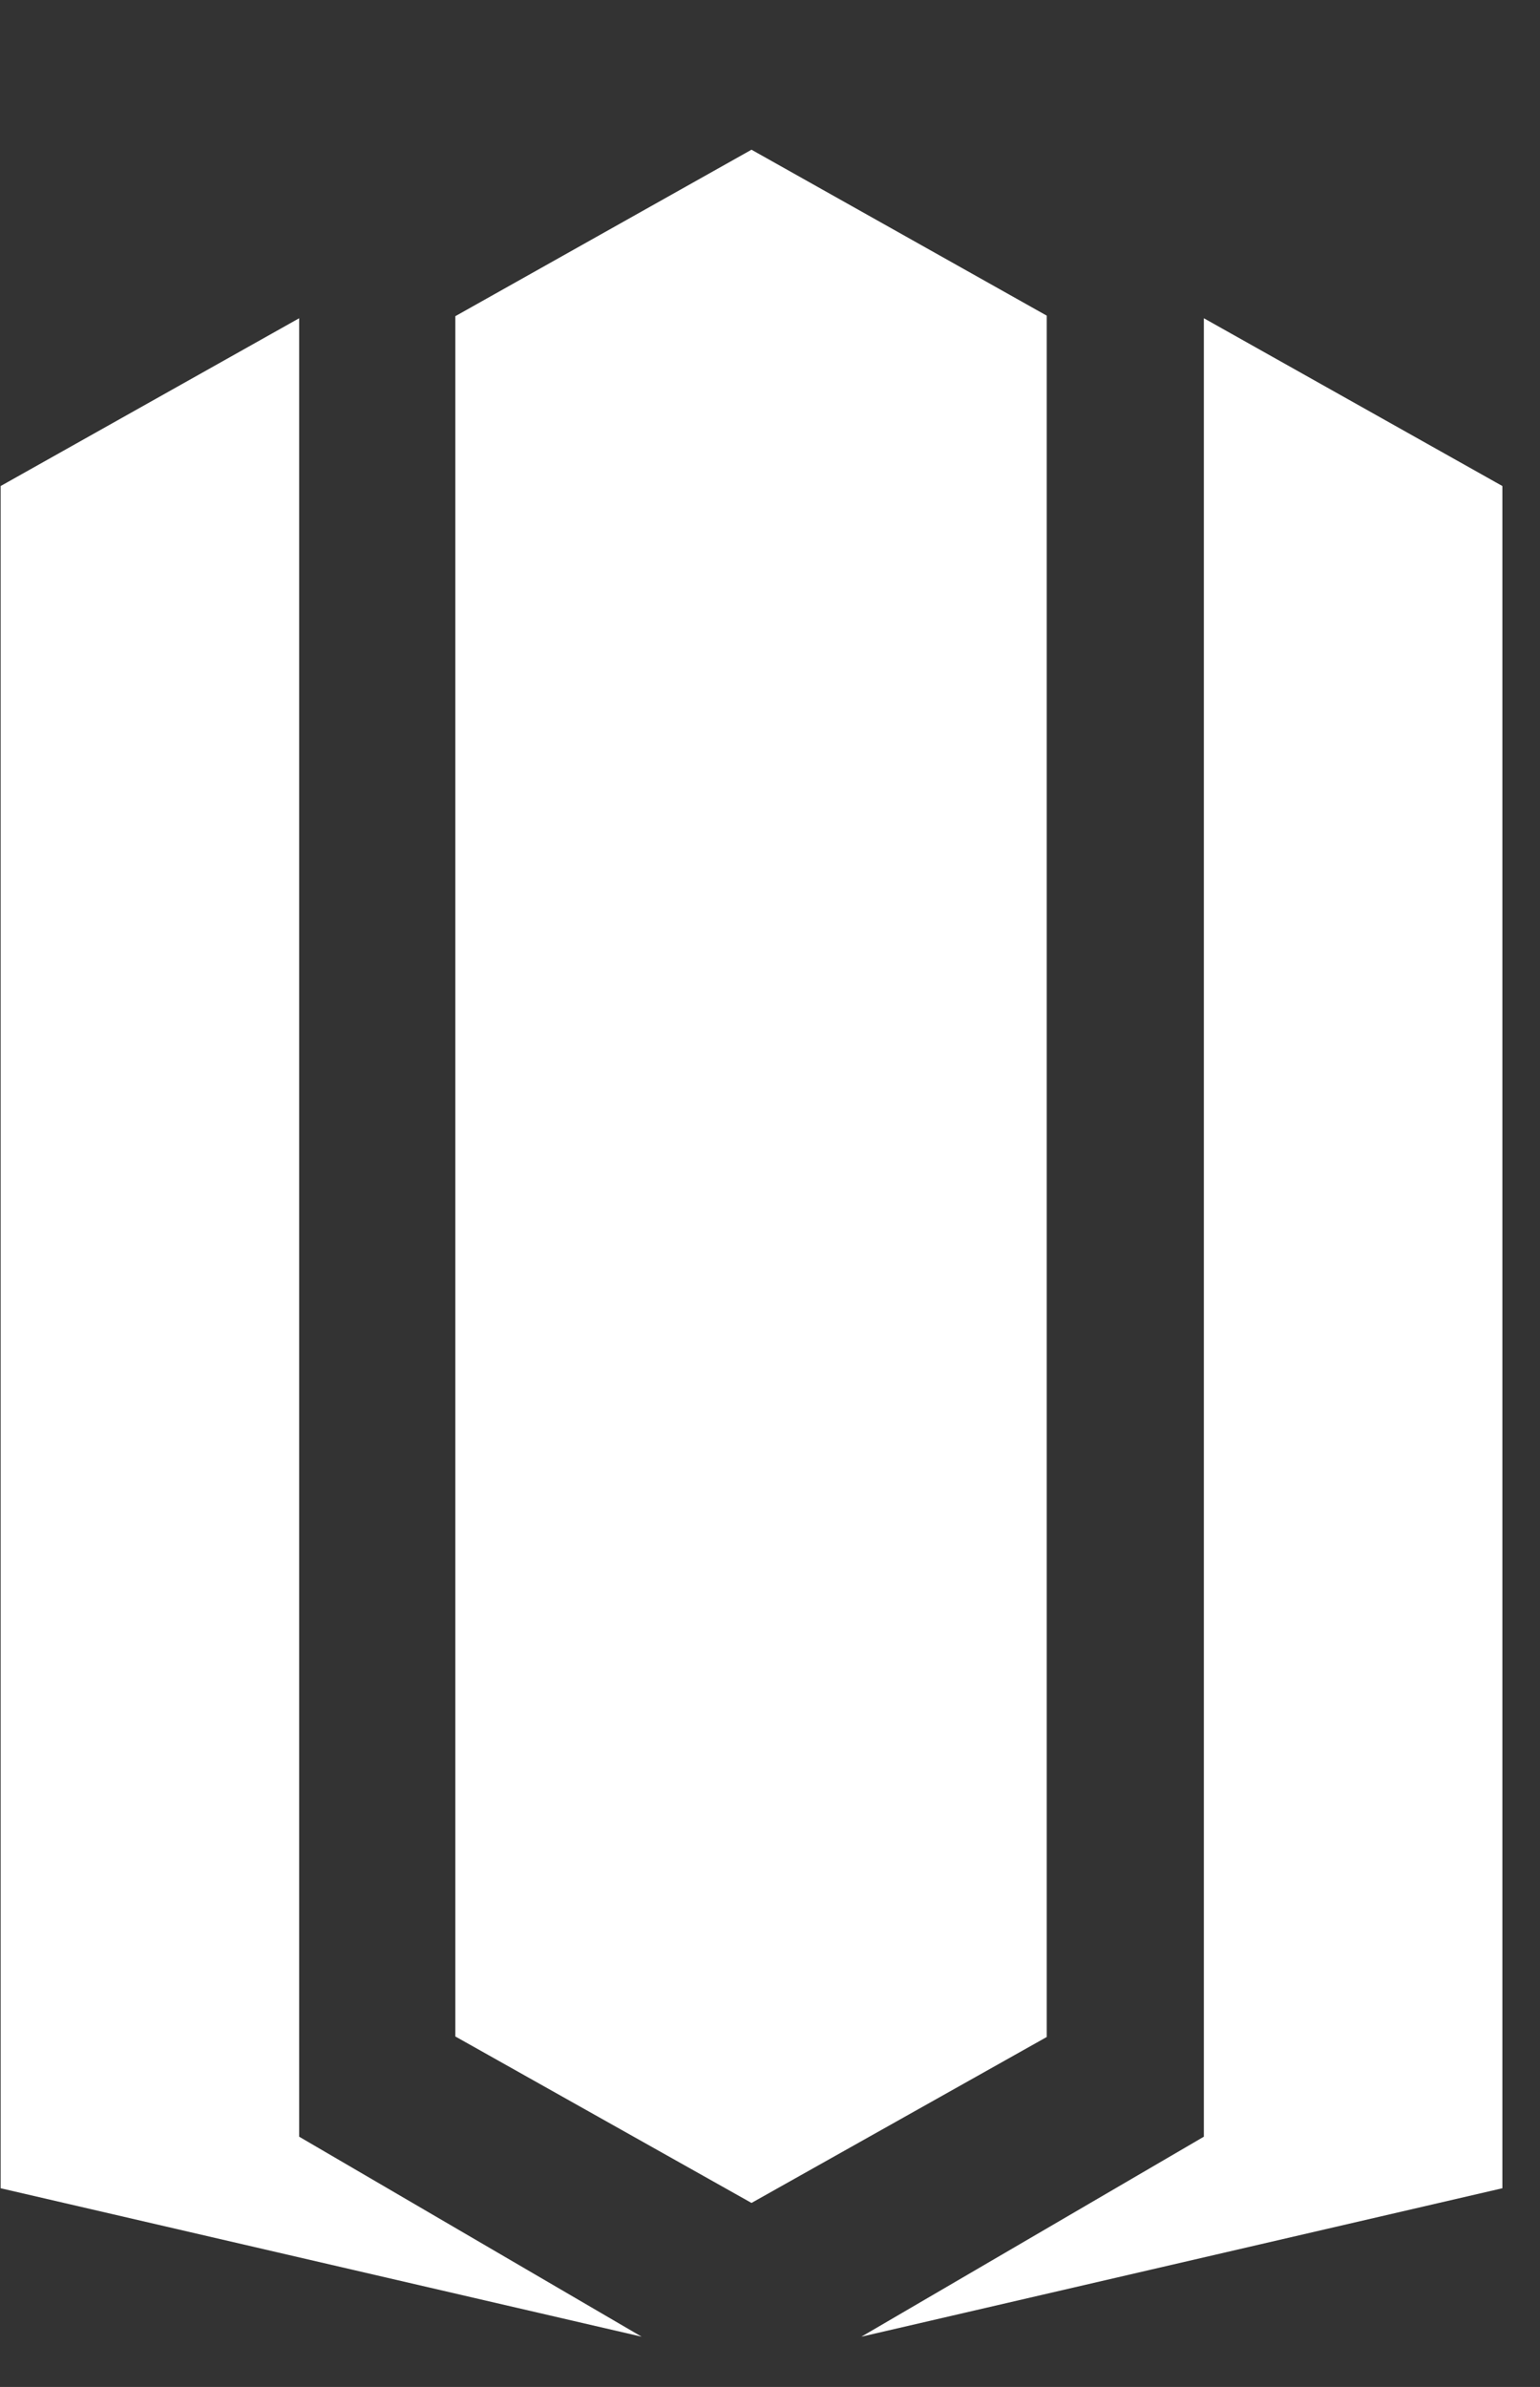 <svg xmlns="http://www.w3.org/2000/svg" viewBox="0 0 661 1024"><rect x="0" y="0" width="661" height="1024" fill="#333333" stroke="none"/><path fill="white" d="M516.722 136.528l128.13 71.98v730.249l-275.135 63.683 147.005-85.799V136.529zM322.56 64.227l126.723 71.188v738.454l-126.723 71.19-127.119-71.414V135.638L322.56 64.226zm-194.162 72.304V916.64l147.005 85.799L.268 938.756V208.511l128.13-71.98z"/></svg>